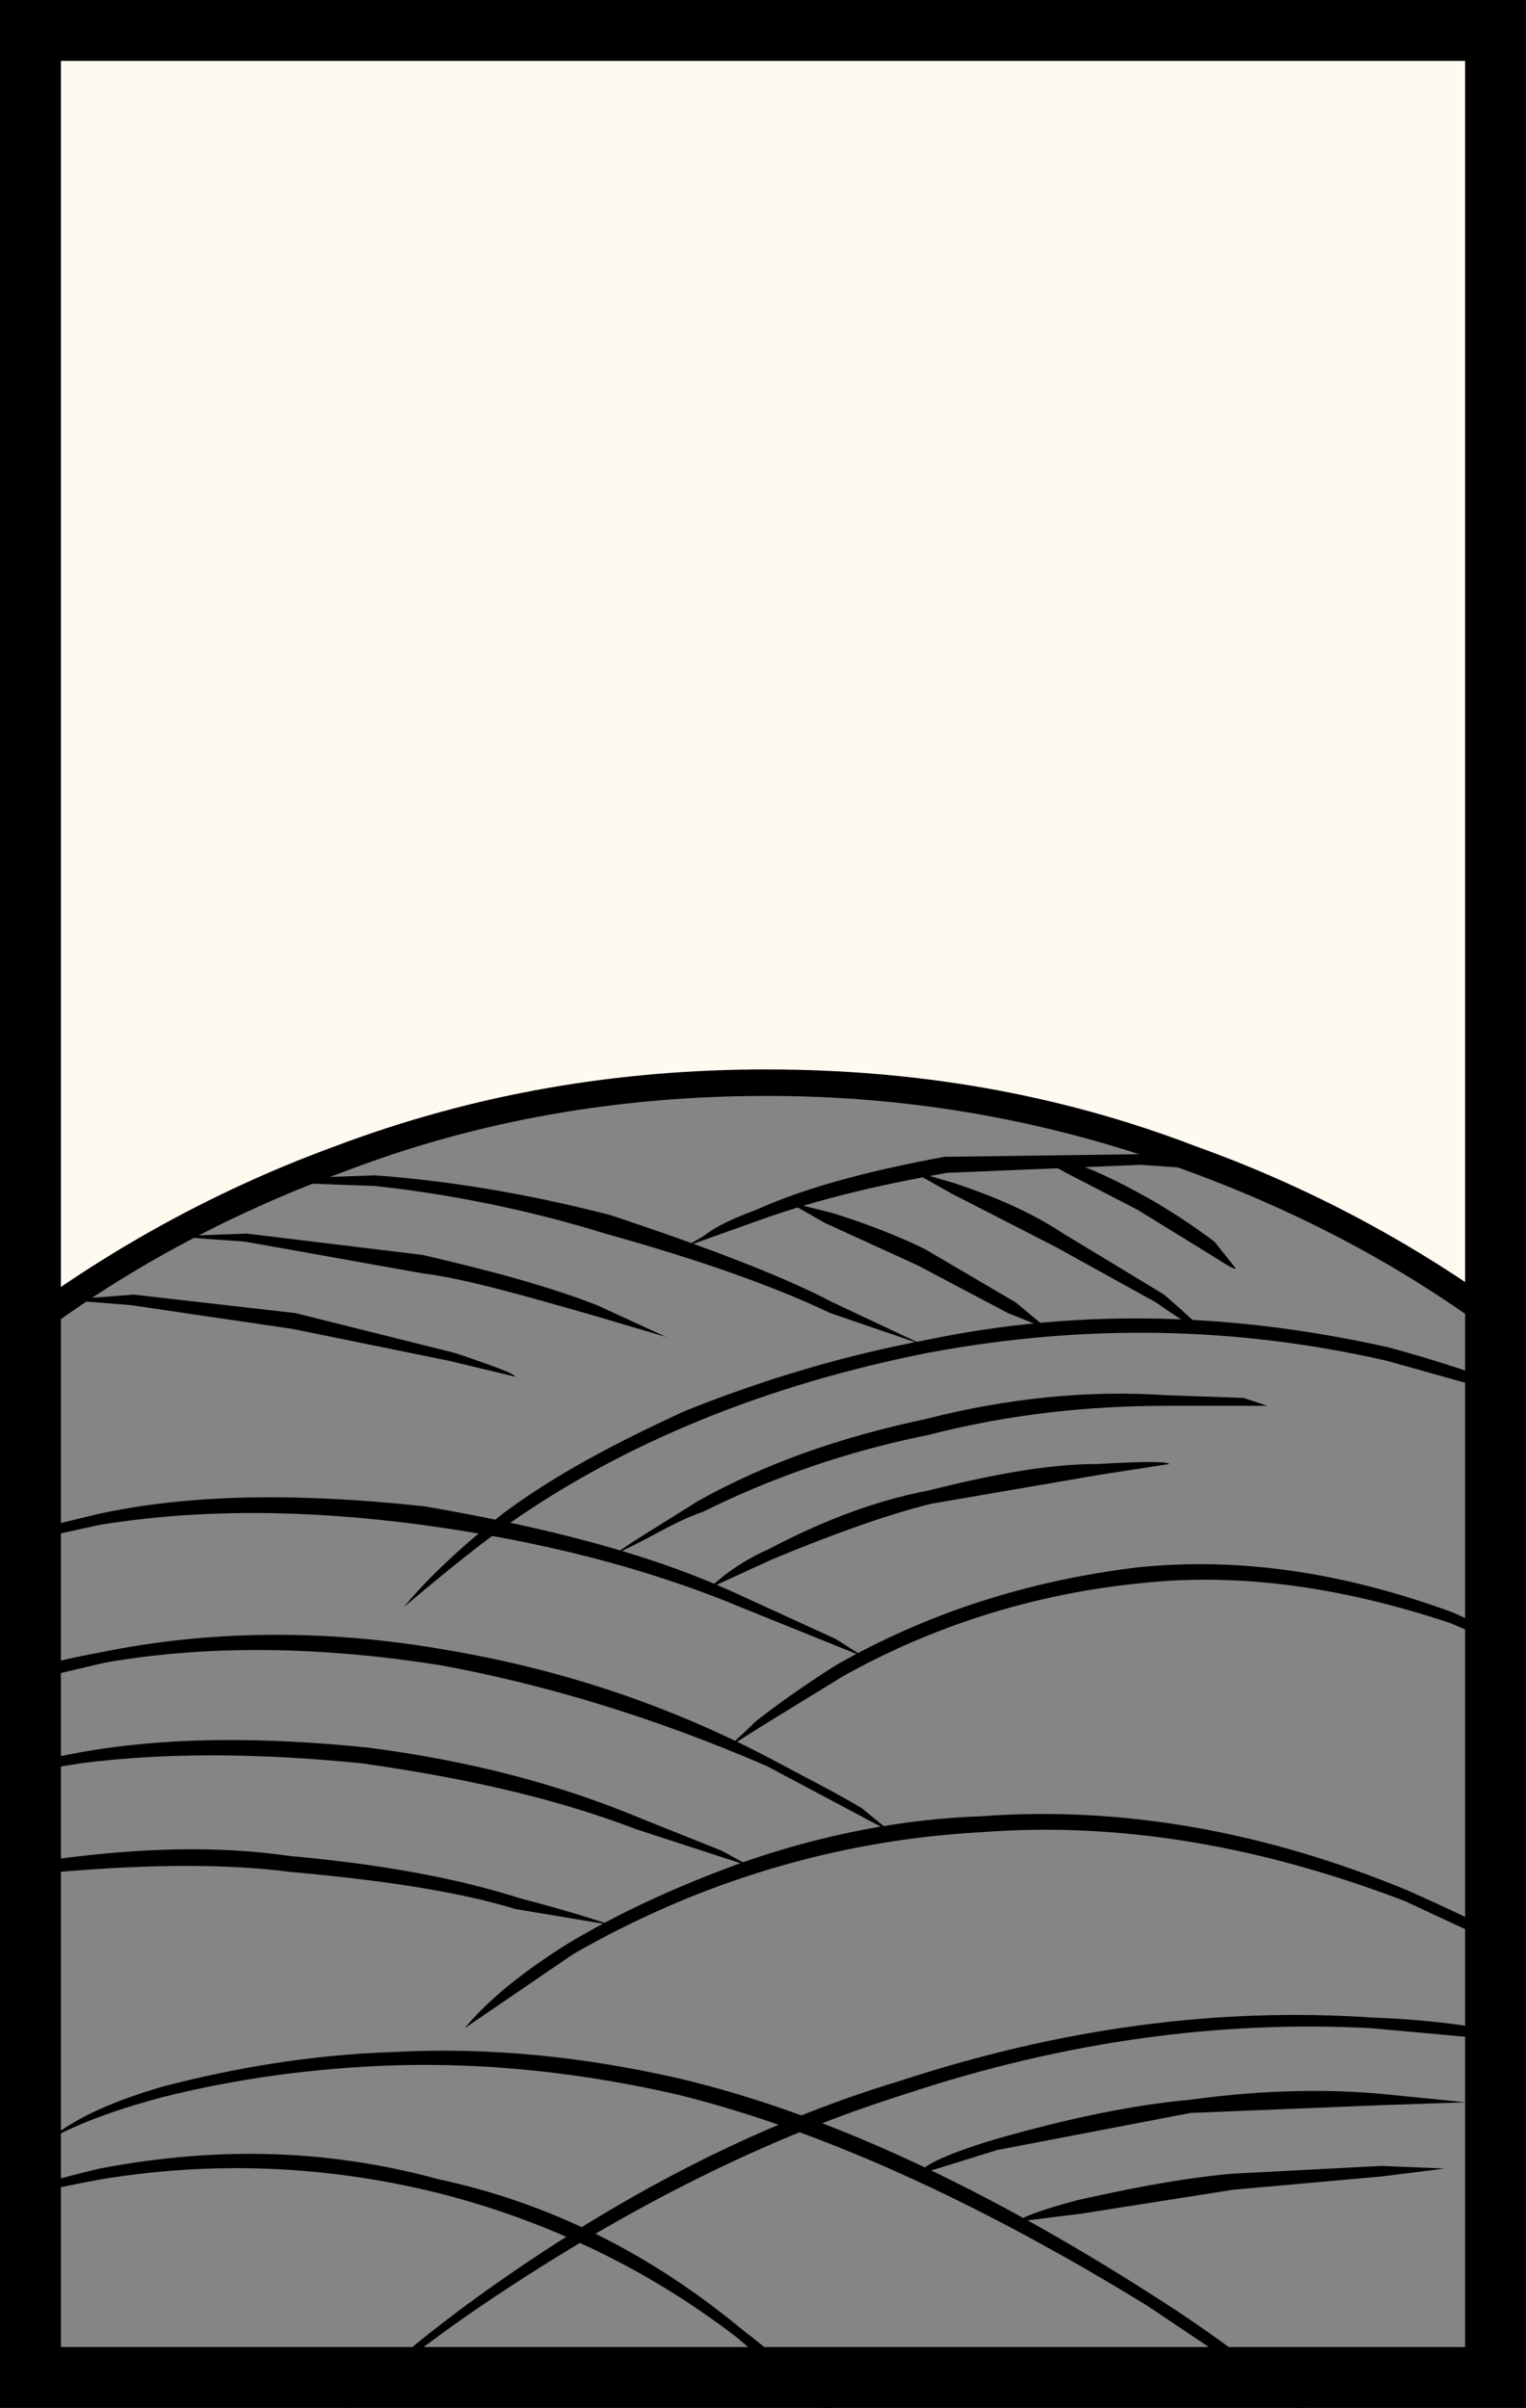 <svg xmlns="http://www.w3.org/2000/svg" width="372" height="587" viewBox="0 0 372 587"><path fill="#fffaf0" d="M0 0h372v587H0z"/><path fill="#858585" d="M186.9 263.93c-36.8 0-71.66 6.46-105.87 18.73-32.93 12.26-62.63 29.7-89.1 52.94v255.67H381.9V335.6c-26.47-23.24-56.82-40.68-89.1-52.94-34.22-12.27-69.73-18.73-105.9-18.73z"/><path d="M186.9 260.7c-36.14 0-71 5.82-105.23 18.73C48.1 291.7 17.1 309.77-10.65 333l-.65.66V594.5h396.43V333.66l-.65-.65c-27.76-23.23-58.75-41.3-92.97-53.57-33.57-12.9-68.43-18.73-104.6-18.73zm-102 24.54c32.28-12.27 66.5-18.08 102-18.08 34.88 0 68.45 5.8 102.03 18.08 33.57 12.26 63.27 29.05 89.74 51.65v251.14H-4.83V336.9c26.46-22.6 56.16-39.4 89.73-51.66z"/><path d="M11.94 521.55c8.4-4.53 18.08-7.76 27.77-10.34 18.08-4.5 36.8-7.1 56.82-7.74 23.24-.64 45.84 1.95 68.44 7.1 34.22 8.4 72.96 25.83 114.92 51.66l43.26 29.05-10.33-9.03c-9.03-7.1-19.36-14.85-31.63-22.6-41.32-26.48-80.05-44.55-115.56-52.95-22.6-5.17-45.84-7.75-69.73-6.46-20 .64-38.73 3.87-56.16 8.4-10.97 3.22-20.66 7.1-27.76 12.9zM239.2 442.77c-19.36.65-38.73 4.53-57.45 10.98-16.14 5.8-30.35 12.27-43.26 20.02-10.34 6.45-19.38 13.55-25.2 20.65l26.48-18.07c30.34-17.44 63.92-27.77 99.43-29.7 33.58-2.58 67.8 3.23 103.3 16.8L371.58 477l10.33 5.16c-8.4-7.1-21.3-13.56-38.74-21.3-34.22-14.2-69.1-20.67-103.95-18.1z"/><path d="M210.16 440.84c-6.46-3.88-14.2-7.75-22.6-12.27-25.83-13.55-52.3-21.95-79.42-26.47-29.7-5.17-58.1-4.52-83.3.65-14.2 2.58-25.17 5.8-32.9 9.68l9.03-1.3 24.53-5.8c25.83-4.53 53.6-3.88 82 .64 24.53 4.52 51 12.27 79.4 24.54l30.36 16.15-7.1-5.8z"/><path d="M183.04 455.04l-7.1-3.87-19.37-7.75c-20.02-8.4-41.97-14.2-67.15-17.43-25.83-2.6-49.07-2.6-70.37 1.28l-20.02 3.88c-5.16 1.93-7.75 2.58-7.1 3.22l27.76-4.52c20-2.58 42.6-2.58 68.43 0 22.6 3.23 45.2 7.75 67.15 16.14l27.76 9.04zM125.58 465.37l23.24 3.88s-7.1-2.58-21.95-6.46c-16.14-5.17-34.87-8.4-56.17-10.34-18.08-2.58-36.16-1.93-56.17.64l-16.8 3.88-5.8 2.58 22.6-3.23c22.6-1.93 41.32-1.93 56.17 0 21.3 1.94 40.03 4.52 54.88 9.04zM219.2 507.33c-34.22 10.34-68.44 27.77-103.3 52.96-9.7 7.08-19.38 14.83-27.12 21.93l-9.05 9.04c9.05-7.74 21.3-18.07 37.45-29.06 36.16-24.5 70.38-41.3 103.3-51.64 38.74-12.9 76.84-18.07 113.64-16.14l35.5 3.23 12.28 1.3c-11.63-3.23-27.77-6.46-47.14-7.1-38.1-2.6-76.18 2.57-115.57 15.48z"/><path d="M242.44 521.55c-12.92 3.87-18.73 7.1-18.08 8.38l18.73-5.8 47.12-9.04 47.77-1.95 19.36-.64-19.37-1.94c-12.92-1.28-29.06-1.28-47.78 1.3-14.2 1.3-29.7 4.52-47.78 9.7zM262.45 536.4c-9.68 2.58-14.2 4.52-14.2 5.16l15.5-1.94 36.8-5.8 36.15-3.24 15.5-1.93-15.5-.65-36.8 1.93c-13.56 1.3-25.83 3.88-37.45 6.46zM24.86 531.23c27.76-4.53 54.87-3.23 81.35 3.23 25.83 6.46 51 18.07 73.6 35.5 5.82 5.17 12.28 9.7 19.38 16.15l7.1 5.17c-5.8-6.46-14.2-14.84-25.18-23.24-22.6-18.73-47.13-31-74.25-36.8-28.4-7.75-55.52-7.75-82.64-2.58-13.55 3.23-24.52 6.45-32.27 10.97 7.75-3.23 18.72-5.8 32.93-8.4zM203.7 405.98c-7.1 4.5-13.56 9.04-19.37 13.55-3.87 3.87-6.46 5.8-5.8 5.8l7.1-4.5 20-12.27c21.96-12.27 46.5-20.02 72.32-22.6 23.24-2.58 48.42.64 75.54 9.7l21.3 9.02 7.74 3.23-7.1-5.15-21.3-9.7c-26.48-9.67-51.66-13.55-76.84-10.97-26.47 3.23-51 10.98-73.6 23.9zM226.3 326.56c-20.66 3.87-40.03 9.68-59.4 17.43-16.8 7.74-31.64 15.5-44.55 25.17-9.7 7.75-18.08 15.5-23.9 22.6 7.76-6.46 16.15-13.56 25.2-20.02 28.4-20 63.26-34.2 102.65-41.97 38.1-7.1 74.9-6.45 111.7 1.94l32.27 9.05 11.63 3.87c-10.33-5.82-24.54-10.98-43.26-16.14-37.45-8.4-74.9-9.7-112.34-1.94z"/><path d="M210.8 404.03l-7.1-4.5-22.6-10.34c-21.95-10.34-47.77-16.8-77.48-21.96-29.7-3.23-56.8-3.23-80.06 1.93l-23.9 5.8c-5.15 1.95-8.38 3.9-7.73 3.9l32.28-7.12c23.9-3.87 49.72-3.87 78.78 0 28.4 3.88 54.23 10.34 77.47 20.02l30.35 12.26z"/><path d="M225.65 345.93c-21.3 4.52-39.38 10.98-55.52 20l-15.5 9.7-5.8 3.88 6.45-3.22c5.16-2.6 10.33-5.8 16.14-7.76 16.78-8.38 35.5-14.84 54.88-18.72 20-5.16 39.38-7.1 58.1-7.1h24.54l-5.8-1.93-18.74-.65c-18.72-1.3-38.73.65-58.75 5.8zM226.3 363.36c-13.56 2.58-26.48 7.75-38.74 14.2-4.52 1.94-8.4 4.52-10.98 6.46l-3.87 3.23 15.5-7.1c15.5-6.46 28.4-10.98 38.74-13.56l41.32-7.1 16.8-2.6c-.66-.64-6.47-.64-17.44 0-12.27 0-25.83 2.6-41.32 6.46zM148.82 296.22c-20.02-5.18-39.4-8.4-57.46-9.7l-18.08.65-6.46 1.3h7.1l17.44.65c18.07 1.92 37.44 5.8 56.17 11.6 23.24 6.47 41.32 12.92 54.88 19.38l22.6 7.75-21.95-10.33c-12.26-6.46-31-13.56-54.23-21.3z"/><path d="M297.32 285.24l-19.37-3.88-47.78.65c-17.43 3.24-32.93 7.12-45.84 12.92-5.16 1.94-9.7 3.88-12.9 6.46l-4.53 2.58 18.08-6.46c16.14-5.8 31.63-9.03 45.84-11.6l47.13-1.95 19.37 1.3z"/><path d="M202.4 295.57L192.1 293l9.04 5.15 22.6 10.34 21.95 11.6 9.68 3.88-7.75-6.46-21.95-12.9c-6.46-3.24-14.85-6.47-23.24-9.05zM259.23 300.73c-7.75-5.16-16.8-9.04-26.48-12.27l-10.97-3.22 10.33 5.8 25.2 12.92 24.52 13.56c6.46 4.52 9.7 6.46 10.33 6.46.65-.65-2.58-3.23-8.4-8.4l-24.52-14.85zM261.16 283.3l-8.4-1.3 7.1 3.9 17.44 9.02 16.8 10.34c5.15 3.23 7.1 4.5 7.1 3.87l-5.17-6.46c-5.17-3.87-10.98-7.75-16.8-10.98-5.8-3.23-12.26-6.46-18.07-8.4zM60.37 300.73l-18.73.65 18.08 1.3 43.26 7.73c10.33 1.3 23.9 5.18 41.97 10.35l17.43 5.16-16.8-7.73c-11.6-4.53-25.8-8.4-42.6-12.27l-42.62-5.17zM72 320.1l-39.4-4.5-16.78 1.27 16.14 1.3 39.38 5.8 38.1 7.76 16.14 3.87c0-.65-5.17-2.6-14.85-5.82L72 320.1z"/><path stroke-miterlimit="100" d="M364.58 579.58H7.42V7.42h357.16v572.16z" fill="none" stroke="#000" stroke-width="14.84"/></svg>